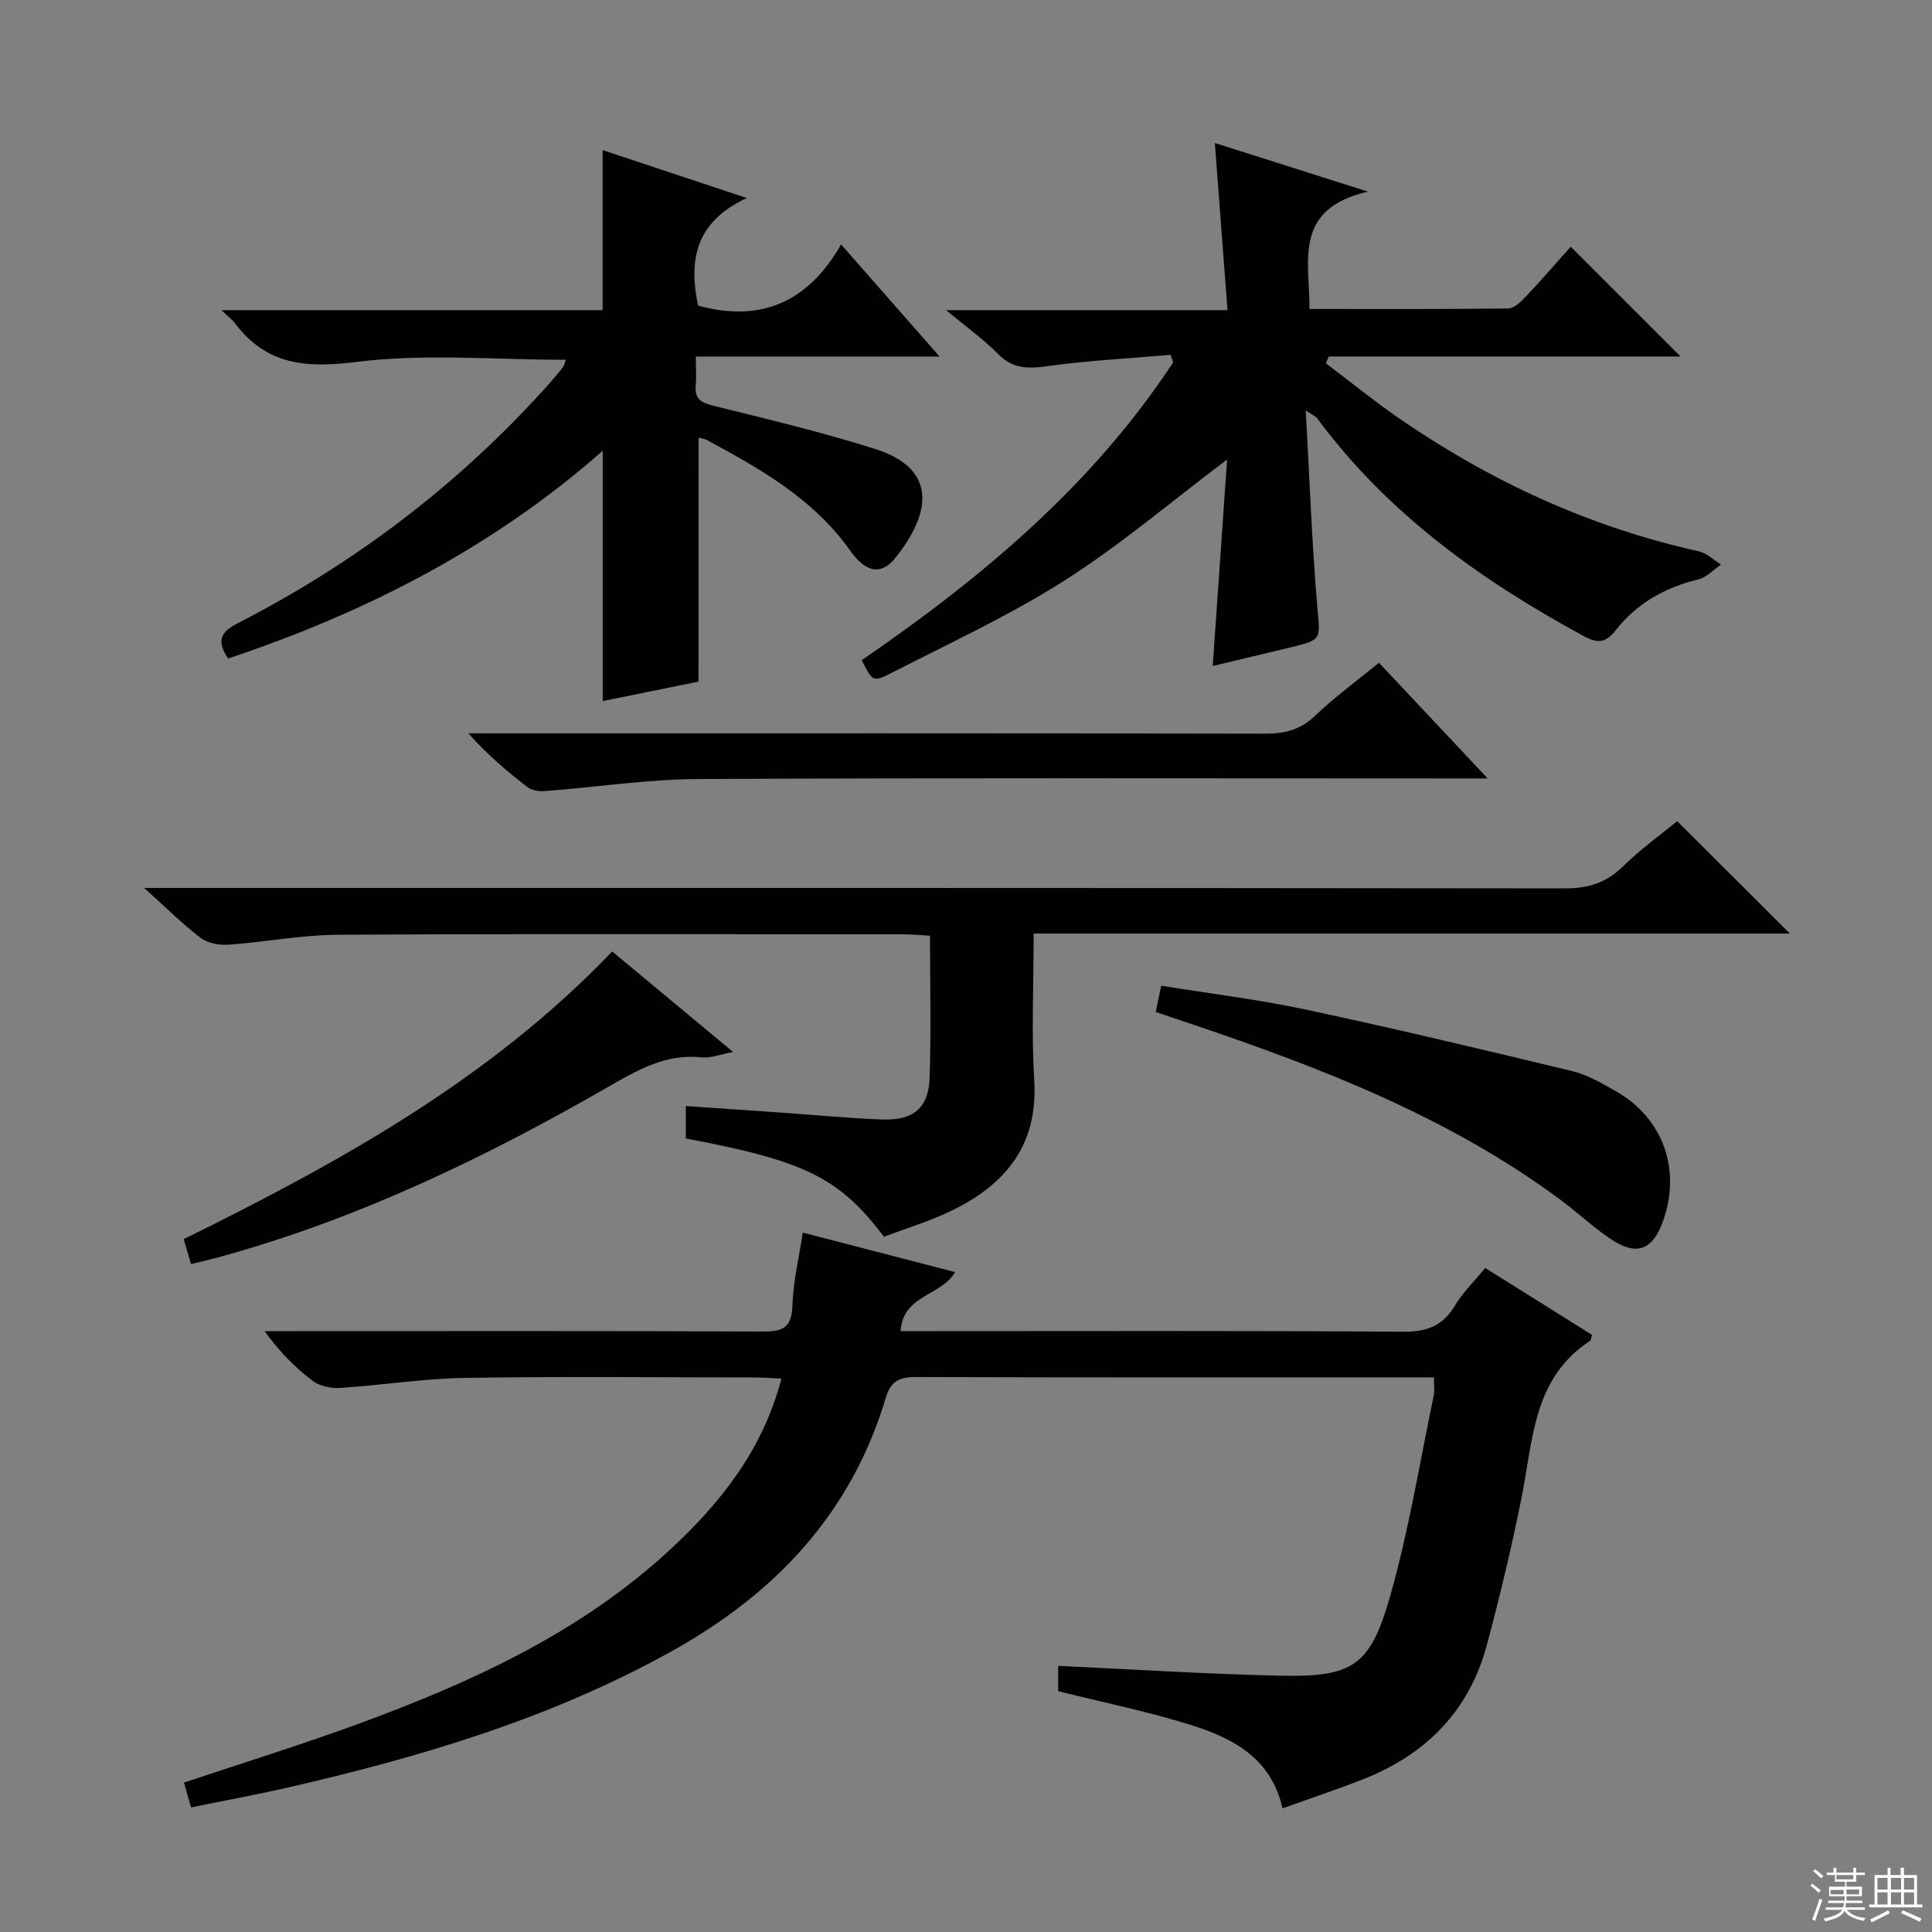 <svg enable-background="new 0 0 400 400" viewBox="0 0 400 400" xmlns="http://www.w3.org/2000/svg"><rect x="0" y="0" width="400" height="400" fill="#808080" stroke="none"/><g fill="#010102"><path d="m296.88 285.17c-1.93 0-3.55 0-5.18 0-33.99 0-67.98.04-101.97-.07-3.42-.01-5.26.7-6.35 4.34-7.13 23.78-22.7 40.37-44.14 52.33-24.94 13.91-51.85 21.93-79.42 28.27-6.61 1.52-13.28 2.74-20.27 4.17-.52-1.83-.98-3.47-1.46-5.14 12.4-4.16 24.6-7.92 36.56-12.33 23.35-8.6 45.84-18.91 64.35-36.15 10.34-9.63 18.92-20.45 22.79-35.17-2.13-.09-3.86-.23-5.59-.23-19.99-.02-39.99-.23-59.98.09-8.61.14-17.2 1.52-25.82 2.08-1.87.12-4.2-.37-5.65-1.46-3.64-2.76-6.91-6.03-9.95-10.3h5.16c32.66 0 65.32-.07 97.97.08 4.1.02 6-.77 6.13-5.35.14-4.93 1.35-9.83 2.15-15.13 10.47 2.71 20.83 5.4 31.51 8.17-2.73 4.95-10.79 4.62-11.26 12.23h6.1c32.66 0 65.32-.11 97.97.12 4.87.03 8.15-1.17 10.67-5.37 1.68-2.79 4.09-5.14 6.3-7.83 7.62 4.77 14.9 9.33 22.12 13.86-.21.64-.21 1.1-.42 1.23-11.83 7.73-11.79 20.54-14.17 32.44-2.04 10.22-4.48 20.37-7.17 30.45-3.65 13.68-12.61 22.76-25.66 27.88-5.39 2.12-10.89 3.95-16.67 6.03-2.24-10.11-9.86-14.33-18.19-17.02-9.1-2.94-18.55-4.81-28.26-7.26 0-1.49 0-3.57 0-5.23 15.33.71 30.53 1.69 45.74 2.03 15.22.34 18.84-1.86 23.01-16.52 3.85-13.51 6.08-27.49 8.97-41.27.28-1.1.08-2.27.08-3.97z"/><path d="m254.06 95.14c-11.69 8.8-22.21 17.78-33.77 25.12-11.45 7.28-23.9 12.99-36.01 19.21-3.53 1.81-3.67 1.54-5.87-2.78 24.82-17.04 47.74-36.19 64.48-61.66-.18-.52-.35-1.04-.53-1.56-8.51.73-17.07 1.17-25.52 2.34-4 .55-7.16.58-10.21-2.53-2.99-3.05-6.52-5.55-10.75-9.07h58.26c-.88-11.69-1.73-22.81-2.62-34.6 9.9 3.14 19.75 6.27 31.7 10.06-15.62 3.63-12.04 14.37-12.11 24.3 13.9 0 27.5.06 41.1-.1 1.21-.01 2.6-1.31 3.57-2.33 3.29-3.49 6.44-7.12 9.42-10.46 8.06 8.06 15.23 15.22 22.74 22.73-24.29 0-48.56 0-72.83 0-.2.47-.4.94-.6 1.41 5.2 3.92 10.26 8.04 15.63 11.72 18.83 12.9 39.24 22.25 61.6 27.21 1.65.37 3.07 1.8 4.59 2.74-1.58 1.06-3.03 2.68-4.76 3.09-6.9 1.65-12.75 5.01-17.08 10.53-2.15 2.74-3.83 2.68-6.61 1.18-21.27-11.54-40.62-25.38-55.19-45.11-.25-.34-.73-.51-2.35-1.59.8 14.21 1.27 27.42 2.39 40.58.58 6.82 1.07 6.85-5.38 8.42-5.31 1.3-10.64 2.55-16.27 3.89 1-14.21 1.97-28.22 2.98-42.74z"/><path d="m144.62 141.12c-6.54 1.33-13.3 2.7-19.83 4.03 0-17.32 0-34.31 0-51.82-22.84 20.1-49.09 33.49-77.56 43.01-2.45-3.62-1.55-5.5 1.9-7.26 24.38-12.5 45.88-28.81 64.2-49.23 1.11-1.24 2.19-2.51 3.22-3.81.28-.35.34-.87.6-1.55-14.58 0-29.14-1.33-43.31.44-10.48 1.31-18.64.68-25.18-7.99-.59-.79-1.43-1.39-2.82-2.72h78.93c0-11.33 0-22.04 0-33.14 9.16 3.04 18.66 6.2 29.85 9.92-10.88 5.03-12.01 13.15-10.09 22.27 12.71 3.5 22.65-.46 29.61-12.66 7.05 8.02 13.37 15.22 20.39 23.21-17.16 0-33.47 0-50.46 0 0 2.4.14 4.17-.03 5.92-.27 2.74.98 3.6 3.56 4.24 11.24 2.79 22.54 5.47 33.57 8.97 12.91 4.09 11.69 13.21 4.2 22.56-2.87 3.59-6.06 3.14-9.32-1.47-7.59-10.74-18.56-16.94-29.73-22.95-.42-.23-.93-.27-1.69-.48-.01 16.61-.01 33.1-.01 50.51z"/><path d="m347.25 170.02c7.9 7.88 15.48 15.44 23.32 23.26-51.91 0-103.92 0-156.56 0 0 10.52-.48 20.49.12 30.38.83 13.73-6.24 21.88-17.69 27.27-4.35 2.04-8.99 3.45-13.42 5.12-9.28-12.22-16.29-15.69-41.03-20.34 0-1.98 0-4.05 0-6.72 6.61.46 13.17.9 19.73 1.36 6.96.49 13.92 1.16 20.89 1.43 6.43.25 9.64-2.36 9.85-8.55.34-9.63.09-19.28.09-29.5-2.04-.11-3.79-.29-5.55-.29-38.99-.02-77.98-.13-116.96.09-7.6.04-15.18 1.53-22.79 2.06-1.89.13-4.27-.32-5.72-1.42-3.76-2.86-7.13-6.24-11.68-10.33h7.2c95.64 0 191.27-.03 286.91.09 4.83.01 8.56-1.13 12.03-4.52 3.63-3.57 7.83-6.58 11.26-9.39z"/><path d="m285.5 137.22c7.3 7.76 14.42 15.34 22.51 23.95-3.19 0-5.1 0-7 0-52.14 0-104.29-.14-156.43.12-10.58.05-21.15 1.69-31.72 2.49-1.2.09-2.73-.11-3.63-.8-4.21-3.23-8.26-6.67-12.26-11.15h5.55c53.14 0 106.29-.04 159.43.07 4.06.01 7.28-.8 10.32-3.7 4.06-3.89 8.64-7.23 13.23-10.98z"/><path d="m239.28 209.52c.41-1.99.71-3.43 1.13-5.44 10.05 1.63 20.06 2.84 29.87 4.93 18.46 3.94 36.83 8.31 55.18 12.74 3.17.76 6.16 2.52 9.04 4.15 9.86 5.56 13.68 16.36 9.75 27.09-2.15 5.86-5.44 7.1-10.72 3.57-3.72-2.49-7.01-5.61-10.62-8.28-22.92-16.93-49.07-27.09-75.77-36.11-2.49-.84-4.99-1.68-7.86-2.65z"/><path d="m38.04 256.55c32.38-15.97 63.45-33.14 88.71-59.56 8.2 6.82 16.2 13.48 25.04 20.82-2.83.52-4.73 1.31-6.52 1.11-7.49-.82-13.41 2.69-19.52 6.2-25.55 14.71-52.01 27.39-80.59 35.21-1.76.48-3.54.88-5.61 1.39-.47-1.64-.92-3.17-1.51-5.17z"/></g><path d="m374.8 390.4.4-.4c.7.5 1.3 1 1.8 1.4l-.5.5c-.5-.6-1.1-1.1-1.7-1.5zm1 7.3-.6-.3c.5-1.4 1.1-2.8 1.5-4.3.2.1.4.2.6.3-.5 1.3-1 2.8-1.5 4.3zm-.4-10.3.4-.4c.4.3 1 .8 1.7 1.4l-.5.5c-.4-.5-1-1-1.6-1.5zm2.5.3h1.7v-1h.6v1h3.5v-1h.6v1h1.8v.5h-1.8v1.4h-2v1h3.2v2h-3.2v.9h3.3v.5h-3.4c0 .3-.1.6-.1.9h4v.5h-3.7c.7.9 1.9 1.5 3.8 1.7-.1.2-.2.4-.3.6-2.1-.4-3.5-1.1-4-2.1-.4 1-1.8 1.7-4 2.2-.1-.2-.2-.4-.3-.6 2.1-.4 3.4-1 3.8-1.8h-3.4v-.5h3.6c.1-.3.1-.6.2-.9h-3.3v-.5h3.4c0-.3 0-.6 0-.9h-3.2v-2h3.3v-1h-2.1v-1.4h-1.7v-.5zm1.1 3.5v1h2.7c0-.3 0-.4 0-.4 0-.1 0-.2 0-.2 0-.1 0-.2 0-.3h-2.7zm1.2-3v.9h3.5v-.9zm4.7 3h-2.6v.6.4h2.6z" fill="#fbfcfa"/><path d="m393.6 386.7h.6v1.5h2.7v6.1h1.1v.6h-11v-.6h1.1v-6.1h2.7v-1.5h.6v1.5h2.1v-1.5zm-2.7 8.8.4.6c-1.2.6-2.5 1.3-3.8 1.9-.1-.2-.2-.4-.3-.6 1.2-.6 2.5-1.2 3.7-1.9zm-2.2-6.7v2.4h2.1v-2.4zm0 3v2.5h2.1v-2.5zm2.8-3v2.4h2.1v-2.4zm0 3v2.5h2.1v-2.5zm6 6.1c-1.4-.7-2.7-1.3-3.9-1.8l.3-.6c1.5.6 2.7 1.2 3.9 1.7zm-1.2-9.1h-2.1v2.4h2.1zm-2.1 3v2.5h2.1v-2.5z" fill="#fbfcfa"/></svg>